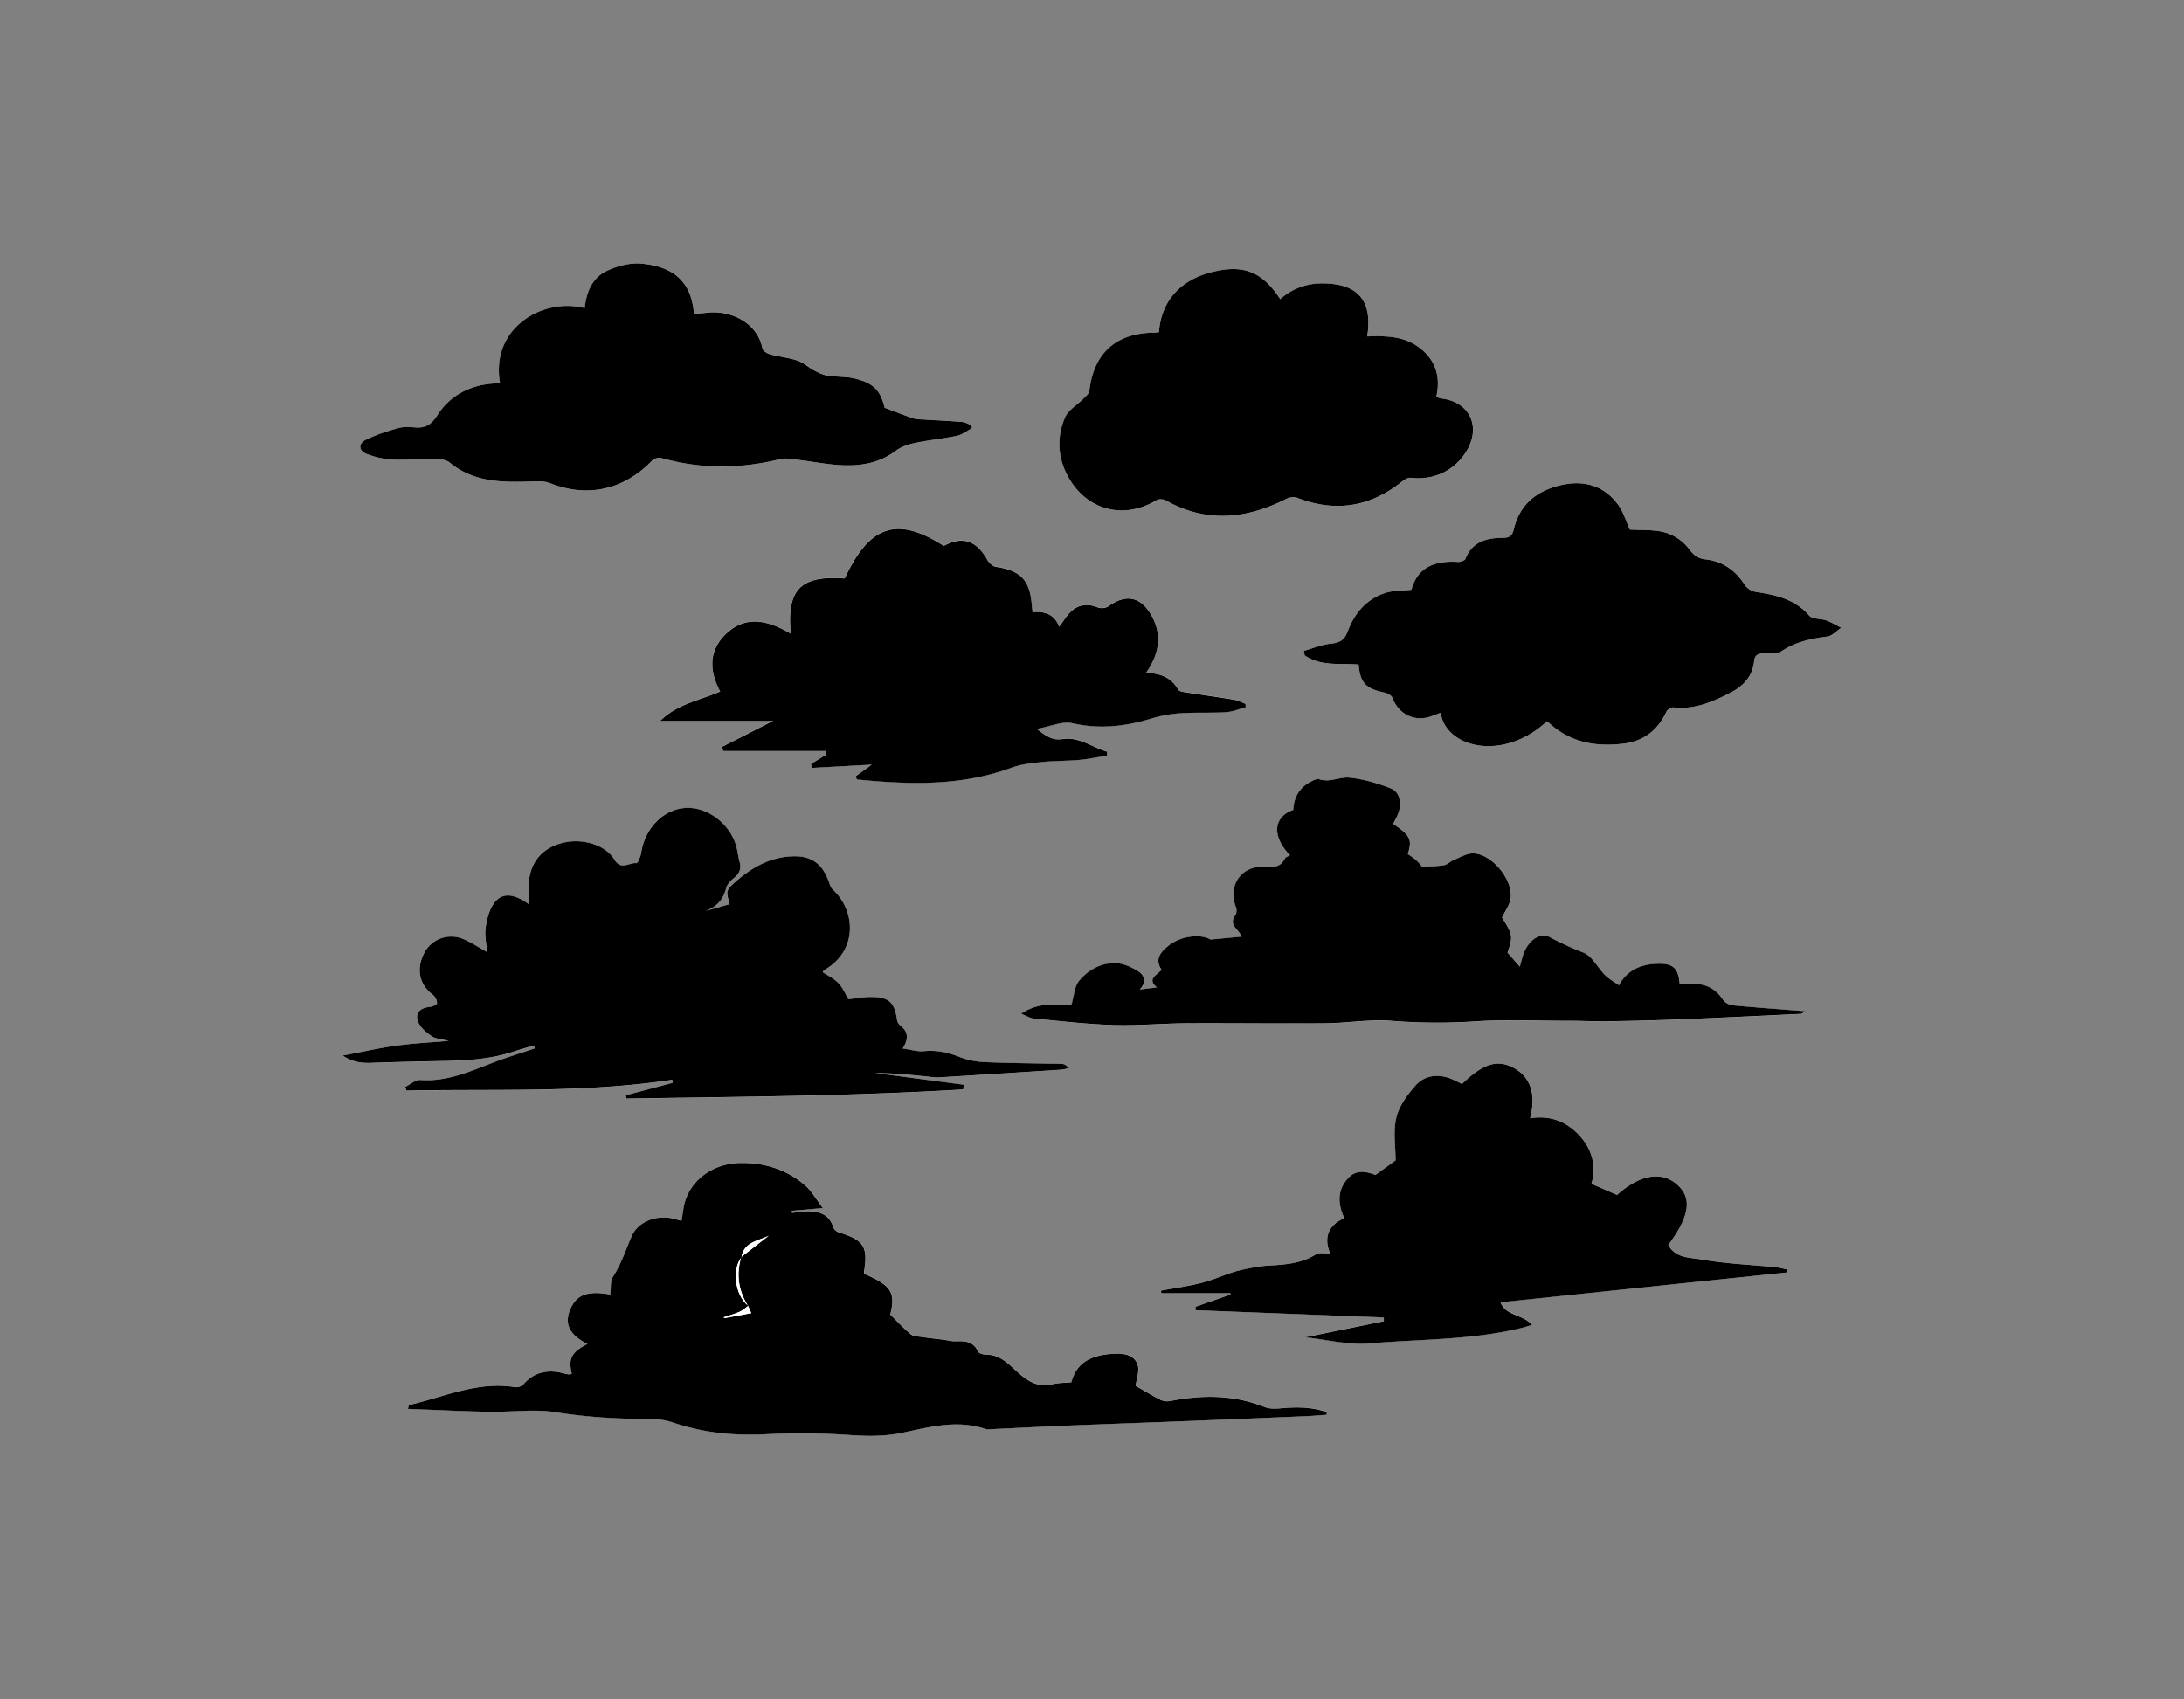 <svg id="Layer_1" data-name="Layer 1" xmlns="http://www.w3.org/2000/svg" viewBox="0 0 1642.43 1277.99">
  <rect x="0" y="0" width="1642.43" height="1277.99" fill="#808080" stroke="none"/>
  <title>clouds</title>
  <g>
    <path d="M257.71,793.89c8.86,5.89,16.52,5.71,24.27,5.43,12.2-.43,24.4-.74,36.6-1,22.36-.49,44.83,0,66.51-7,5.39-1.75,10.86-3.3,16.29-4.94l.7,2.23c-7.77,2.56-15.56,5-23.29,7.71-20.45,7-39.89,17.65-62.71,16-3.66-.27-7.61,3.41-11.43,5.26l1,2.71c66.66-1.37,133.45,1.94,199.86-8.12.11.76.22,1.52.34,2.28l-35.23,9.36.35,2.46c84.52-1.39,169.06-1.78,253.47-6.86l.27-3.54L658.21,807c14.51,0,28.78,1.57,43.06,3.15a31.92,31.92,0,0,0,5.44.15q45.59-2.82,91.15-5.74a44.6,44.6,0,0,0,5.88-1.16c-1.82-2.2-3.48-3.12-5.16-3.16-19-.48-38-.54-57-1.34a60.59,60.59,0,0,1-19.53-3.73c-8.94-3.56-17.66-5.5-27.34-4.54-4.8.47-9.81-1.16-15.91-2,5.12-7.92,3.65-13.23-2.25-17.7a6.43,6.43,0,0,1-2-3.91c-1.8-12.85-6-17-18.83-17.16-6.09-.06-12.19,1.11-17.71,1.67-2.61-4.3-4.43-8.82-7.57-12.07s-7.78-5.53-11.74-8.2c.38-.65.53-1.27.9-1.48,25.54-14.34,24.17-44.59,6.59-60.76-1.58-1.46-2.28-4-3.06-6.18-4.58-12.6-12.39-18.87-25.68-18.78-19,.13-34,9.45-47.43,21.94-1.46,1.37-3,3.44-3.13,5.25-.14,2.72,1,5.49,1.72,8.84l-18.33,5.15c8.59-3,13.67-8.46,15.83-17.4.71-3,3.69-5.67,6.22-7.8,3.88-3.24,5.21-6.8,3.85-11.68-1-3.75-1.39-7.69-2.41-11.45-4.73-17.46-22-30.4-38.74-29.16-16.45,1.22-30.14,15.42-32.87,33.66-.43,2.86-2.68,7.94-3.55,7.83-5.44-.7-11.49,5.68-16.54-2.61-7.36-12.1-26.09-16.88-41.42-12-14.64,4.61-22.86,15.83-23.09,31.57-.07,4.53,0,9.07,0,13.85-11.79-8.46-20.74-8.88-26.59,0-3.39,5.14-5,11.9-5.85,18.15-.75,5.67.64,11.62,1.13,17.9-6.54-3.6-12.33-7.68-18.75-10.14A22.85,22.85,0,0,0,318.91,717c-6.2,12-3.47,23.89,6.81,31.37a8.71,8.71,0,0,1,2.94,6.2c0,.93-3.41,2.59-5.38,2.76-7.14.64-11.25,4.31-9,10.85,1.53,4.45,6.2,8.37,10.37,11.16,3.26,2.19,7.92,2.3,12.78,3.54-14,1.21-26.83,1.82-39.53,3.57S272.46,791.1,257.71,793.89ZM430,1033.16c-.85.32-1.09.51-1.32.48a17.46,17.46,0,0,1-3.07-.43c-12.22-3.52-23.13-2.28-32,8a7.85,7.85,0,0,1-6.16,2c-28.17-4.62-53.48,7.44-79.82,13.44-.2,0-.23.84-.74,2.91,20.41.76,40.51,1.77,60.61,2.16,16.88.32,34.13-2.29,50.58.36,23.82,3.84,47.54,5,71.51,5.12a52.84,52.84,0,0,1,16.68,2.61c22.77,7.86,46,10,70,8.81a516,516,0,0,1,62.18.55c13.65,1,26.9,1.16,40.29-1.67,20.47-4.31,40.92-9.85,62-3,2.13.69,4.66.32,7,.22,17.67-.81,35.32-1.79,53-2.51,32.43-1.3,64.87-2.41,97.3-3.69q42.11-1.65,84.19-3.49c5.21-.22,10.41-.7,15.62-1.07l-.09-2c-10.84-3.77-22-3.94-33.44-2.93-4.3.38-9.15.72-13-.81-23.13-9.24-46.69-9.36-70.68-4.68a12.36,12.36,0,0,1-7.42-.61c-7-3.53-13.65-7.62-19.08-10.73.6-5.21,3.08-11.34,1.42-16-2.66-7.47-10.46-8.51-17.86-8.1-15.06.83-27.72,5.3-31.87,21.4-5.23.52-10,.43-14.45,1.56-12.86,3.24-21.78-5.19-29.32-12.16-6.42-5.93-11.9-10.13-20.58-10.15-2,0-5.22-.94-5.88-2.37-3.42-7.37-9.41-8-16.34-7.67-3.29.16-6.64-.8-10-1.22-5.3-.67-10.62-1.2-15.9-2-2.89-.44-6.39-.48-8.43-2.15-5.34-4.36-10-9.51-15.34-14.71,4.14-16.53.85-21.93-19.41-30.54a3.89,3.89,0,0,1-.35-1.47c3.08-19.17,0-23.95-19-29.85a7,7,0,0,1-4.09-3.81c-2.82-9-9.61-11.86-18-12-4.33-.07-8.68.75-13,1.16l-.16-1.58,23.36-2c-5.07-6.64-8.31-12.63-13.11-16.84-13.67-12-30.17-17.2-48.22-17.13-19.74.09-36.33,11.17-42,28-1.62,4.83-2,10.08-3,15.56-2-.55-4-1.12-5.92-1.62-12.08-3.06-26.49,1.72-31.48,13-4.53,10.28-7.84,21-14.08,30.57-2.25,3.47-1.46,8.91-2.06,13.45-16.51-2.82-24.47-.35-29.44,9.67-6.56,13.22.29,21.51,12.27,27.48C429.69,1017,427.22,1022,430,1033.16ZM609.92,574.6l.47,2.92L655.58,575c-4.18,3-8.22,6-12.27,8.93l1.17,2.22c39.21,3.85,78.17,5.14,116.22-8.87,7.17-2.63,15.13-3.46,22.81-4.27,9.29-1,18.7-.75,28-1.58,7-.63,13.93-2.1,20.89-3.19l.12-3c-11.18-3.27-20.94-11.39-33.57-9.48-7.28,1.1-12.15-2-19.23-7.7,10.34-1.84,19.16-6,26.65-4.25,20.11,4.57,39.16,2.55,58.44-3.22a102.12,102.12,0,0,1,21.86-4.2c11.67-.81,23.42-.16,35.1-.86,5.07-.3,10-2.41,15-3.7l-.15-2.55c-2.8-1.05-5.53-2.6-8.43-3.09-11.78-2-23.61-3.54-35.4-5.42-2.42-.38-6-.72-6.89-2.29-5.19-9.12-13.4-12.29-24.16-12.51,10-14.24,12.45-28.34,4.12-43.2-8-14.21-19.23-16.42-32.43-6.82a9.46,9.46,0,0,1-7.78.84c-8.07-3.25-15.32-2.33-21.37,4.12-2.77,3-4.9,6.51-7.78,10.42-3.56-9.65-11.21-11.83-20-11-.28-2.62-.47-4.16-.6-5.7-1.52-18.49-8.63-25.74-26.87-28.38-2.44-.35-5.29-3-6.59-5.28-8.16-14.58-18.75-18.13-32.71-10.49-35.15-22.52-55.87-15.71-74.5,24.49-33.18-2.48-43.76,8.16-40.54,41.53-16.58-9.65-33.6-14.49-48.94.31-12.84,12.38-12.5,27.65-4.16,43.16-15.58,6.74-32.48,9.51-45.05,22h85l-38.4,19.51.58,3.22H621l.38,2.67ZM873.54,729.43c-4.36,4.31-10.87,7.12-3.35,13.3l-13,1.57c5.87-5.64,3.48-10.88-1.28-13.88-5-3.15-11.24-5.89-17-6-10.85-.21-20.47,5.17-27.22,13.31-3.51,4.23-3.74,11.17-5.85,18.2-10.8,0-24.23-2.72-37.78,6.6,4.36,1.72,6.76,3.31,9.27,3.54,19.94,1.86,39.87,4.27,59.86,4.9,18.42.58,36.91-1.2,55.38-1.31,34.87-.21,69.75.27,104.62,0,16.62-.15,33.37-3.19,49.8-1.8a434.92,434.92,0,0,0,63.86.29c23.24-1.43,46.63-.38,70-.33,9.89,0,19.78.5,29.66.34,17.89-.3,35.79-.73,53.68-1.45,30.14-1.22,60.26-2.69,90.39-4.14.91,0,1.78-.9,3.73-1.94-19.28-1.5-37.16-2.74-55-4.43a10.92,10.92,0,0,1-7.33-4.13c-5.33-8.23-12.7-12-22.25-12.07-3.5,0-7,0-10.41,0-.83-11.34-4.7-15.15-15.29-15.1-12.65.07-23.61,3.89-30.4,16.19-3.89-2.8-7.58-4.8-10.42-7.65-5.58-5.6-9.65-14.3-16.24-16.91a243,243,0,0,1-25.63-11.78c-7.65-4.09-17.11,4-20.13,14.74-.7,2.48-1.36,5-2.08,7.58l-9.37-10.59c4.22-12,4-13.48-4.12-26.32,2.32-4.93,5.66-9.33,6.43-14.14,2.23-14-13.78-33.68-28-34.15-4.9-.16-10,3-14.86,5-2.52,1-4.64,3.44-7.18,3.86-5.23.89-10.61.86-16.38,1.23a59.34,59.34,0,0,0-4.75-5.18,68.37,68.37,0,0,0-6.08-4.38c3.29-11.07,2-13.71-11-22.73,1.21-2.47,2.61-4.92,3.64-7.52,3-7.7,1.46-16.44-5.35-19.13-10-3.92-20.6-7-31.19-8.14-7.22-.74-14.66,3.83-22.57,1.26-2-.64-5,1-7.24,2.17-8.18,4.51-12.1,11.81-12.5,20.83-15.18,5.37-16.15,20-2.43,34.13-1.35.84-3.29,1.33-3.85,2.5-3.35,6.92-8.82,6.35-15.4,6.08-17.68-.71-27.65,14.22-21.38,30.58.66,1.71.57,4.57-.46,5.9-3.34,4.36-1.91,7.54,1.34,11a32.91,32.91,0,0,1,3.52,5.09l-23.47,2.22c-7.07-4.29-22.28-3.1-31.88,4.82C872.72,716.14,868.19,721.45,873.54,729.43ZM1225.68,398.3c-2.92-6.3-5-13.76-9.3-19.46-10.75-14.09-25.87-17.86-42.64-13.93-17.7,4.14-30.66,14.21-35.11,32.67-1.26,5.21-3,6.92-8.69,6.93-11.86,0-22.82,2.78-27.79,15.82-.5,1.32-3.74,2.4-5.63,2.28-17.07-1.09-30.42,3.63-35,20.93-7.15.8-13.84.48-19.79,2.44-14,4.6-23.05,15.11-28,28.55-2.49,6.74-6,8.9-12.87,9.55s-13.43,3.5-20.14,5.39l.45,3.33c12.22,8.71,27,5.86,40.64,7,1.06,13.64,5.43,18.11,19.11,21,2.33.48,5.53,2.12,6.26,4,4.81,12.5,16.57,18.33,29.26,13.92,2.35-.82,4.65-1.75,7.11-2.67,3.45,26,46.44,37.42,79.91,6.41,1.71,1.44,3.42,3,5.22,4.39,15.55,12.29,33.47,14.73,52.45,12.4,15.27-1.87,25.71-10.25,32.19-24.1.74-1.59,3.64-3.32,5.33-3.13,15.87,1.78,29.72-4.2,43.14-11.23,9.33-4.88,16.34-12.19,17.41-23.4.45-4.8,3.11-5.87,7.27-6.06,4.62-.22,10.21.55,13.65-1.73,10.52-7,22-9.32,34.13-10.88,3.72-.48,7-4.32,10.5-6.62-3.71-1.86-7.29-4.08-11.16-5.47-4.27-1.53-10.51-.83-12.94-3.65-10.84-12.59-25.26-15.53-40.39-17.85a13.27,13.27,0,0,1-8.16-5.37c-6.9-10.84-16.64-17.62-29-19-6.74-.76-9.54-3.52-13.39-8.61a35,35,0,0,0-17.55-11.71C1243.6,398.12,1234.27,398.86,1225.68,398.3ZM871.55,249.77c-1.56.18-2.57.4-3.59.42-28.82.39-45.32,15.4-48.69,43.85-.26,2.16-2.8,4.19-4.58,6-4.58,4.66-11.25,8.32-13.65,13.87-6.39,14.75-5.64,30.16,2.15,44.44,14,25.61,41.93,32.79,66.71,17.85,1.69-1,5.06-.82,6.87.2,30.54,17.16,60.66,14,90.76-1.21,2.23-1.13,5.64-1.69,7.85-.83,29.12,11.36,55.56,6.92,79.72-12.69,1.62-1.32,4.16-2.52,6.1-2.29,17.55,2.07,33.68-5.83,42.31-21.09,10.27-18.16,1.27-36.07-19.33-38.53a28,28,0,0,1-4-1.19c3.41-15.1-.33-27.63-12.62-37-11.62-8.88-25.48-9-39.33-8.53,4.24-27-7-39.76-33.38-39.86a46.3,46.3,0,0,0-32,11.83c-14-21.06-28-26.38-52-20.21C887.28,210.83,873.33,226.62,871.55,249.77Zm139.36,666.39c-12.16,5.48-15.52,14.64-10.76,26.55-4.14.19-8.25-.86-10.69.7-9.4,6-19.77,7.36-30.42,8.14-3.76.28-7.57.31-11.28.91a152.62,152.62,0,0,0-18.55,3.72c-8.6,2.54-16.83,6.4-25.49,8.61-10.1,2.57-20.49,4-30.76,5.9.08.64.15,1.28.23,1.92h52l0,1L899,982.83l.11,2.57,141.61,5.38v2.83l-59.27,12.08c16.21,1.69,32.66,5.93,48.64,4.57,38-3.23,76.46-2.44,113.87-11.51,2.37-.57,4.68-1.35,8.34-2.41-7.53-8.12-20.2-6.85-23.82-17L1343.64,957c.06-.79.11-1.57.17-2.36-3-.57-6.07-1.38-9.15-1.68-18.34-1.83-36.88-2.52-55-5.73-8.6-1.52-19.63-.82-25-10.94,15.88-21.37,17.94-35,7-45.09-11.88-10.88-28.56-7.82-45.52,7.5l-19.26-8.41c3.61-12.52,1-25.28-8.87-36.12s-22.3-15.55-37.27-13.13c4.64-17.64.49-30.43-11.39-37.36-12.59-7.34-23.6-4.21-39.85,11.58-1.91-.93-4-2-6-3-10.13-4.89-21.58-4.24-28.86,4-6.17,7-12.37,15.43-14.51,24.21-2.49,10.25-.58,21.58-.58,32.23l-15.09,10.9c-6.28-2.24-14.14-4.55-20.51,2.34C1005.66,894.84,1005.85,905.15,1010.91,916.16ZM665.32,306.69c-3.25-12.94-8-18.4-22.15-22-6.68-1.7-13.91-1.14-20.79-2.23-3.47-.55-6.87-2.21-10-3.89-4.32-2.29-8.09-5.91-12.61-7.43-6.59-2.23-13.7-2.85-20.45-4.69-2.26-.61-5.53-2.57-5.89-4.39-4-20.56-25.36-29-41.83-26.93-3.22.4-6.46.55-9.68.82-1.79-23-14-35.35-39.42-37.69-8.52-.79-18.17,1.77-26.06,5.46-11,5.14-15.43,16.1-16.65,28-31.42-8.19-70.91,14.8-63.71,56.34-2.57.22-5.11.37-7.64.65-16.77,1.83-30.47,9.56-39.47,23.63-4.24,6.64-8.58,9.7-16.18,9.16-4.39-.31-9.08-.68-13.21.47-8.39,2.35-16.86,5-24.59,8.91-5.6,2.83-5.15,8.23.74,10.5a63.51,63.51,0,0,0,19.58,4.28c10.63.5,21.33-.58,32-.46,3.72,0,8.32.56,11,2.74,18.5,15.19,40.23,14.92,62.23,14.17,4.45-.15,9.34-.27,13.35,1.32,27.9,11.09,55.37,5.05,76.68-17.06a8.16,8.16,0,0,1,6.74-1.91c29.8,8.49,59.56,8.28,89.53.85,4-1,8.64,0,12.93.52,12.11,1.37,24.18,4,36.29,4.18,13.31.22,26.27-2.44,37.55-10.91,4.11-3.09,9.57-4.91,14.69-6,10.41-2.21,21.08-3.16,31.49-5.38,4-.84,7.5-3.73,11.23-5.69l-.29-2.19c-2.3-.86-4.56-2.29-6.91-2.49-9.55-.81-19.14-1.21-28.7-1.83-2.78-.17-5.69-.1-8.27-.95C679.93,312.34,673.23,309.64,665.32,306.69Z" style="fill: #fff"/>
    <path d="M257.71,793.89c14.75-2.79,27.39-5.69,40.2-7.46s25.55-2.36,39.53-3.57c-4.86-1.24-9.52-1.35-12.78-3.54-4.17-2.79-8.84-6.71-10.37-11.16-2.26-6.54,1.85-10.21,9-10.85,2-.17,5.4-1.83,5.38-2.76a8.71,8.71,0,0,0-2.94-6.2c-10.28-7.48-13-19.34-6.81-31.37a22.85,22.85,0,0,1,28.62-11.07c6.42,2.46,12.21,6.54,18.75,10.14-.49-6.28-1.88-12.23-1.13-17.9.83-6.25,2.46-13,5.85-18.15,5.85-8.87,14.8-8.45,26.59,0,0-4.78-.06-9.32,0-13.85.23-15.74,8.45-27,23.09-31.57,15.33-4.83,34.06-.05,41.42,12,5.05,8.29,11.1,1.91,16.54,2.61.87.11,3.12-5,3.55-7.83,2.73-18.24,16.42-32.44,32.87-33.66,16.73-1.24,34,11.7,38.74,29.16,1,3.76,1.37,7.7,2.41,11.45,1.36,4.88,0,8.44-3.85,11.68-2.53,2.13-5.51,4.85-6.22,7.8-2.16,8.94-7.24,14.39-15.83,17.4l18.33-5.15c-.72-3.35-1.86-6.12-1.72-8.84.09-1.81,1.67-3.88,3.13-5.25,13.39-12.49,28.47-21.81,47.43-21.94,13.29-.09,21.1,6.18,25.68,18.78.78,2.16,1.48,4.72,3.06,6.18,17.58,16.17,18.95,46.42-6.59,60.76-.37.21-.52.83-.9,1.48,4,2.67,8.49,4.82,11.74,8.2s5,7.77,7.57,12.07c5.52-.56,11.62-1.73,17.71-1.67,12.84.14,17,4.31,18.83,17.16a6.43,6.43,0,0,0,2,3.91c5.9,4.47,7.37,9.78,2.25,17.7,6.1.83,11.11,2.46,15.91,2,9.68-1,18.4,1,27.34,4.54a60.59,60.59,0,0,0,19.53,3.73c19,.8,38,.86,57,1.34,1.68,0,3.34,1,5.16,3.16a44.6,44.6,0,0,1-5.88,1.16q-45.57,2.94-91.15,5.74a31.92,31.92,0,0,1-5.44-.15C687,808.57,672.72,807,658.21,807l66.49,8.8-.27,3.54C640,824.42,555.48,824.81,471,826.2l-.35-2.46,35.23-9.36c-.12-.76-.23-1.52-.34-2.28-66.41,10.06-133.2,6.75-199.86,8.12l-1-2.71c3.82-1.85,7.77-5.53,11.43-5.26,22.82,1.69,42.26-8.94,62.71-16,7.73-2.66,15.52-5.15,23.29-7.71l-.7-2.23c-5.43,1.64-10.9,3.19-16.29,4.94-21.68,7-44.15,6.52-66.51,7-12.2.28-24.4.59-36.6,1C274.23,799.6,266.57,799.78,257.71,793.89Z"/>
    <path d="M430,1033.16c-2.78-11.2-.31-16.17,11.82-22.42-12-6-18.83-14.26-12.27-27.48,5-10,12.93-12.49,29.44-9.67.6-4.54-.19-10,2.06-13.45,6.24-9.61,9.55-20.29,14.08-30.57,5-11.32,19.4-16.1,31.48-13,2,.5,3.91,1.07,5.92,1.62,1-5.48,1.38-10.73,3-15.56,5.68-16.86,22.27-27.94,42-28,18.05-.07,34.55,5.14,48.22,17.13,4.8,4.21,8,10.2,13.11,16.84l-23.36,2,.16,1.58c4.34-.41,8.69-1.23,13-1.16,8.42.14,15.21,3,18,12a7,7,0,0,0,4.09,3.81c19,5.9,22.1,10.68,19,29.85a3.73,3.73,0,0,0,.36,1.47c20.25,8.61,23.54,14,19.4,30.54,5.32,5.2,10,10.35,15.34,14.71,2,1.67,5.54,1.71,8.43,2.15,5.28.8,10.6,1.33,15.9,2,3.33.42,6.68,1.38,10,1.22,6.93-.33,12.92.3,16.34,7.67.66,1.43,3.85,2.36,5.88,2.37,8.68,0,14.16,4.22,20.58,10.15,7.54,7,16.46,15.4,29.32,12.16,4.45-1.13,9.22-1,14.45-1.56,4.15-16.1,16.81-20.57,31.87-21.4,7.4-.41,15.2.63,17.86,8.1,1.66,4.65-.82,10.78-1.42,16,5.43,3.11,12.11,7.2,19.08,10.73a12.36,12.36,0,0,0,7.42.61c24-4.68,47.55-4.56,70.68,4.68,3.84,1.53,8.69,1.19,13,.81,11.41-1,22.6-.84,33.44,2.93l.09,2c-5.21.37-10.41.85-15.62,1.07q-42.09,1.8-84.19,3.49c-32.43,1.28-64.87,2.39-97.3,3.69-17.67.72-35.32,1.7-53,2.51-2.33.1-4.86.47-7-.22-21.07-6.87-41.52-1.33-62,3-13.39,2.83-26.64,2.63-40.29,1.67a516,516,0,0,0-62.18-.55c-24,1.23-47.23-1-70-8.81a52.84,52.84,0,0,0-16.68-2.61c-24-.1-47.69-1.28-71.51-5.12-16.45-2.65-33.7,0-50.58-.36-20.1-.39-40.2-1.4-60.61-2.16.51-2.07.54-2.86.74-2.91,26.34-6,51.65-18.06,79.82-13.44a7.85,7.85,0,0,0,6.16-2c8.88-10.27,19.79-11.51,32-8a17.46,17.46,0,0,0,3.07.43C428.91,1033.67,429.15,1033.48,430,1033.16Zm132.7-51.05c-2.09,1.49-4,3.38-6.3,4.38-3.92,1.71-8.08,2.86-12.15,4.24l.43.64L565,987.59c-.83-1.85-1.63-3.62-2.43-5.38-7.27-11.48-9.05-23.73-5.17-36.78l20.71-16.08c-7.58,4-18.64,4.41-20.52,16.26C550.18,955,553,974.63,562.7,982.11Z"/>
    <path d="M609.92,574.6l11.49-7.13L621,564.8H543.76l-.58-3.22,38.4-19.51h-85c12.57-12.51,29.47-15.28,45.05-22-8.34-15.51-8.68-30.78,4.16-43.16,15.34-14.8,32.36-10,48.94-.31-3.22-33.37,7.36-44,40.54-41.53,18.63-40.2,39.35-47,74.5-24.49,14-7.64,24.55-4.09,32.71,10.49,1.3,2.32,4.15,4.93,6.59,5.28,18.24,2.64,25.35,9.89,26.87,28.38.13,1.54.32,3.08.6,5.7,8.79-.84,16.44,1.34,20,11,2.88-3.91,5-7.46,7.78-10.42,6-6.45,13.3-7.37,21.37-4.12a9.46,9.46,0,0,0,7.78-.84c13.2-9.6,24.46-7.39,32.43,6.82,8.33,14.86,5.87,29-4.12,43.2,10.76.22,19,3.39,24.16,12.51.9,1.57,4.47,1.91,6.89,2.29,11.79,1.88,23.62,3.46,35.4,5.42,2.9.49,5.63,2,8.43,3.09l.15,2.55c-5,1.29-10,3.4-15,3.7-11.68.7-23.43,0-35.1.86a102.12,102.12,0,0,0-21.86,4.2c-19.28,5.77-38.33,7.79-58.44,3.22-7.49-1.7-16.31,2.41-26.65,4.25,7.08,5.73,11.95,8.8,19.23,7.7,12.63-1.91,22.39,6.21,33.57,9.48l-.12,3c-7,1.09-13.89,2.56-20.89,3.19-9.31.83-18.72.61-28,1.58-7.68.81-15.64,1.64-22.81,4.27-38.05,14-77,12.72-116.22,8.87L643.31,584c4.05-3,8.09-5.9,12.27-8.93l-45.19,2.49Z"/>
    <path d="M873.54,729.43c-5.35-8-.82-13.29,5-18,9.6-7.92,24.81-9.11,31.88-4.82l23.47-2.22a32.91,32.91,0,0,0-3.52-5.09c-3.25-3.42-4.68-6.6-1.34-11,1-1.33,1.12-4.19.46-5.9-6.27-16.36,3.7-31.29,21.38-30.58,6.58.27,12,.84,15.4-6.08.56-1.17,2.5-1.66,3.85-2.5-13.72-14.08-12.75-28.76,2.43-34.13.4-9,4.32-16.32,12.5-20.83,2.21-1.21,5.25-2.81,7.24-2.17,7.91,2.57,15.35-2,22.57-1.26,10.59,1.1,21.23,4.22,31.19,8.14,6.81,2.69,8.39,11.43,5.35,19.13-1,2.6-2.43,5-3.64,7.52,13,9,14.31,11.66,11,22.73a68.37,68.37,0,0,1,6.08,4.38,59.34,59.34,0,0,1,4.75,5.18c5.77-.37,11.15-.34,16.38-1.23,2.54-.42,4.66-2.85,7.18-3.86,4.88-2,10-5.16,14.86-5,14.22.47,30.23,20.19,28,34.15-.77,4.81-4.11,9.21-6.43,14.14,8.11,12.84,8.34,14.29,4.12,26.32L1143,727c.72-2.61,1.38-5.1,2.08-7.58,3-10.78,12.48-18.83,20.13-14.74a243,243,0,0,0,25.63,11.78c6.59,2.61,10.66,11.31,16.24,16.91,2.84,2.85,6.53,4.85,10.42,7.65,6.79-12.3,17.75-16.12,30.4-16.19,10.59-.05,14.46,3.76,15.29,15.1,3.41,0,6.91,0,10.41,0,9.55.08,16.92,3.84,22.25,12.07a10.92,10.92,0,0,0,7.33,4.13c17.84,1.69,35.72,2.93,55,4.43-2,1-2.82,1.9-3.73,1.94-30.13,1.45-60.25,2.92-90.39,4.14-17.89.72-35.79,1.15-53.68,1.45-9.88.16-19.77-.32-29.66-.34-23.32,0-46.71-1.1-70,.33a434.92,434.92,0,0,1-63.86-.29c-16.43-1.39-33.18,1.65-49.8,1.8-34.87.3-69.75-.18-104.62,0-18.47.11-37,1.89-55.38,1.31-20-.63-39.92-3-59.86-4.9-2.51-.23-4.91-1.82-9.27-3.54,13.55-9.32,27-6.56,37.78-6.6,2.11-7,2.34-14,5.85-18.2,6.75-8.14,16.37-13.52,27.22-13.31,5.76.11,12,2.85,17,6,4.76,3,7.15,8.24,1.28,13.88l13-1.57C862.67,736.55,869.18,733.74,873.54,729.43Z"/>
    <path d="M1225.68,398.3c8.59.56,17.92-.18,26.42,2.15a35,35,0,0,1,17.55,11.71c3.85,5.09,6.65,7.85,13.39,8.61,12.39,1.4,22.13,8.18,29,19a13.27,13.27,0,0,0,8.16,5.37c15.13,2.32,29.55,5.26,40.39,17.85,2.43,2.82,8.67,2.12,12.94,3.65,3.87,1.39,7.45,3.61,11.16,5.47-3.49,2.3-6.78,6.14-10.5,6.62-12.13,1.56-23.61,3.91-34.13,10.88-3.44,2.28-9,1.51-13.65,1.73-4.16.19-6.82,1.26-7.27,6.06-1.07,11.21-8.08,18.52-17.41,23.4-13.42,7-27.27,13-43.14,11.23-1.69-.19-4.59,1.54-5.33,3.13-6.48,13.85-16.92,22.23-32.19,24.1-19,2.33-36.9-.11-52.45-12.4-1.8-1.42-3.51-3-5.22-4.39-33.47,31-76.46,19.58-79.91-6.41-2.46.92-4.76,1.85-7.11,2.67-12.69,4.41-24.45-1.42-29.26-13.92-.73-1.9-3.93-3.54-6.26-4-13.68-2.86-18.05-7.33-19.11-21-13.67-1.18-28.42,1.67-40.64-7l-.45-3.33c6.71-1.89,13.32-4.73,20.14-5.39s10.38-2.81,12.87-9.55c5-13.44,14-23.95,28-28.55,6-2,12.64-1.64,19.79-2.44,4.6-17.3,18-22,35-20.93,1.89.12,5.13-1,5.63-2.28,5-13,15.93-15.78,27.79-15.82,5.69,0,7.43-1.72,8.69-6.93,4.45-18.46,17.41-28.53,35.11-32.67,16.77-3.93,31.89-.16,42.64,13.93C1220.73,384.54,1222.76,392,1225.68,398.3Z"/>
    <path d="M871.55,249.77c1.78-23.15,15.73-38.94,39.25-45,24-6.17,38.06-.85,52,20.21a46.3,46.3,0,0,1,32-11.83c26.39.1,37.62,12.89,33.38,39.86,13.85-.44,27.71-.35,39.33,8.53,12.29,9.39,16,21.92,12.62,37a28,28,0,0,0,4,1.19c20.6,2.46,29.6,20.37,19.33,38.53-8.63,15.26-24.76,23.16-42.31,21.09-1.94-.23-4.48,1-6.1,2.29-24.16,19.61-50.6,24.05-79.72,12.69-2.21-.86-5.62-.3-7.85.83-30.1,15.25-60.22,18.37-90.76,1.21-1.81-1-5.18-1.22-6.87-.2-24.78,14.94-52.73,7.76-66.71-17.85-7.79-14.28-8.54-29.69-2.15-44.44,2.4-5.55,9.07-9.21,13.65-13.87,1.78-1.81,4.32-3.84,4.58-6,3.37-28.45,19.87-43.46,48.69-43.85C869,250.17,870,250,871.55,249.77Z"/>
    <path d="M1010.91,916.16c-5.06-11-5.25-21.32,3-30.2,6.37-6.89,14.23-4.58,20.51-2.34l15.09-10.9c0-10.65-1.91-22,.58-32.23,2.14-8.78,8.34-17.2,14.51-24.21,7.28-8.27,18.73-8.92,28.86-4,2.07,1,4.13,2,6,3,16.25-15.79,27.26-18.92,39.85-11.58,11.88,6.93,16,19.72,11.39,37.36,15-2.42,27.4,2.31,37.27,13.13s12.48,23.6,8.87,36.12l19.26,8.41c17-15.32,33.64-18.38,45.52-7.5,11,10.06,8.93,23.72-7,45.09,5.38,10.12,16.41,9.42,25,10.94,18.09,3.21,36.63,3.9,55,5.73,3.08.3,6.1,1.11,9.15,1.68-.06.79-.11,1.57-.17,2.36l-215.15,22.4c3.62,10.14,16.29,8.87,23.82,17-3.66,1.06-6,1.84-8.34,2.41-37.41,9.07-75.88,8.28-113.87,11.51-16,1.36-32.43-2.88-48.64-4.57l59.27-12.08v-2.83L899.12,985.4l-.11-2.57,26.27-9.22,0-1h-52c-.08-.64-.15-1.28-.23-1.92,10.27-1.91,20.66-3.33,30.76-5.9,8.66-2.21,16.89-6.07,25.49-8.61a152.62,152.62,0,0,1,18.55-3.72c3.71-.6,7.52-.63,11.28-.91,10.65-.78,21-2.14,30.42-8.14,2.44-1.56,6.55-.51,10.69-.7C995.39,930.8,998.75,921.64,1010.91,916.16Z"/>
    <path d="M665.32,306.69c7.91,2.95,14.61,5.65,21.46,7.91,2.58.85,5.49.78,8.27.95,9.56.62,19.15,1,28.7,1.83,2.35.2,4.61,1.63,6.91,2.49l.29,2.19c-3.73,2-7.26,4.85-11.23,5.69-10.41,2.22-21.08,3.17-31.49,5.38-5.12,1.08-10.58,2.9-14.69,6C662.26,347.59,649.3,350.25,636,350c-12.11-.2-24.18-2.81-36.29-4.18-4.29-.49-8.91-1.52-12.93-.52-30,7.43-59.73,7.64-89.53-.85a8.16,8.16,0,0,0-6.74,1.91c-21.31,22.11-48.78,28.15-76.68,17.06-4-1.59-8.9-1.47-13.35-1.32-22,.75-43.73,1-62.23-14.17-2.65-2.18-7.25-2.69-11-2.74-10.66-.12-21.36,1-32,.46a63.51,63.51,0,0,1-19.58-4.28c-5.89-2.27-6.34-7.67-.74-10.5,7.73-3.9,16.2-6.56,24.59-8.91,4.13-1.15,8.82-.78,13.21-.47,7.6.54,11.94-2.52,16.18-9.16,9-14.07,22.7-21.8,39.47-23.63,2.53-.28,5.07-.43,7.64-.65-7.2-41.54,32.29-64.53,63.71-56.34,1.22-11.9,5.64-22.86,16.65-28,7.89-3.69,17.54-6.25,26.06-5.46C507.9,200.62,520.1,213,521.89,236c3.22-.27,6.46-.42,9.68-.82,16.47-2.08,37.8,6.37,41.83,26.93.36,1.82,3.63,3.78,5.89,4.39,6.75,1.84,13.86,2.46,20.45,4.69,4.52,1.52,8.29,5.14,12.61,7.43,3.16,1.68,6.56,3.34,10,3.89,6.88,1.09,14.11.53,20.79,2.23C657.29,288.29,662.07,293.75,665.32,306.69Z"/>
    <path d="M557.43,945.44c-3.9,13-2.12,25.29,5.15,36.77l.16-.14c-9.79-7.44-12.56-27.09-5.14-36.46Z" style="fill: #fff"/>
    <path d="M557.6,945.61c1.88-11.85,12.94-12.28,20.52-16.26l-20.7,16.08Z" style="fill: #fff"/>
    <path d="M562.58,982.21c.8,1.76,1.6,3.53,2.43,5.38l-20.33,3.78-.43-.64c4.07-1.38,8.23-2.53,12.15-4.24,2.3-1,4.21-2.89,6.32-4.4Z" style="fill: #fff"/>
  </g>
</svg>
